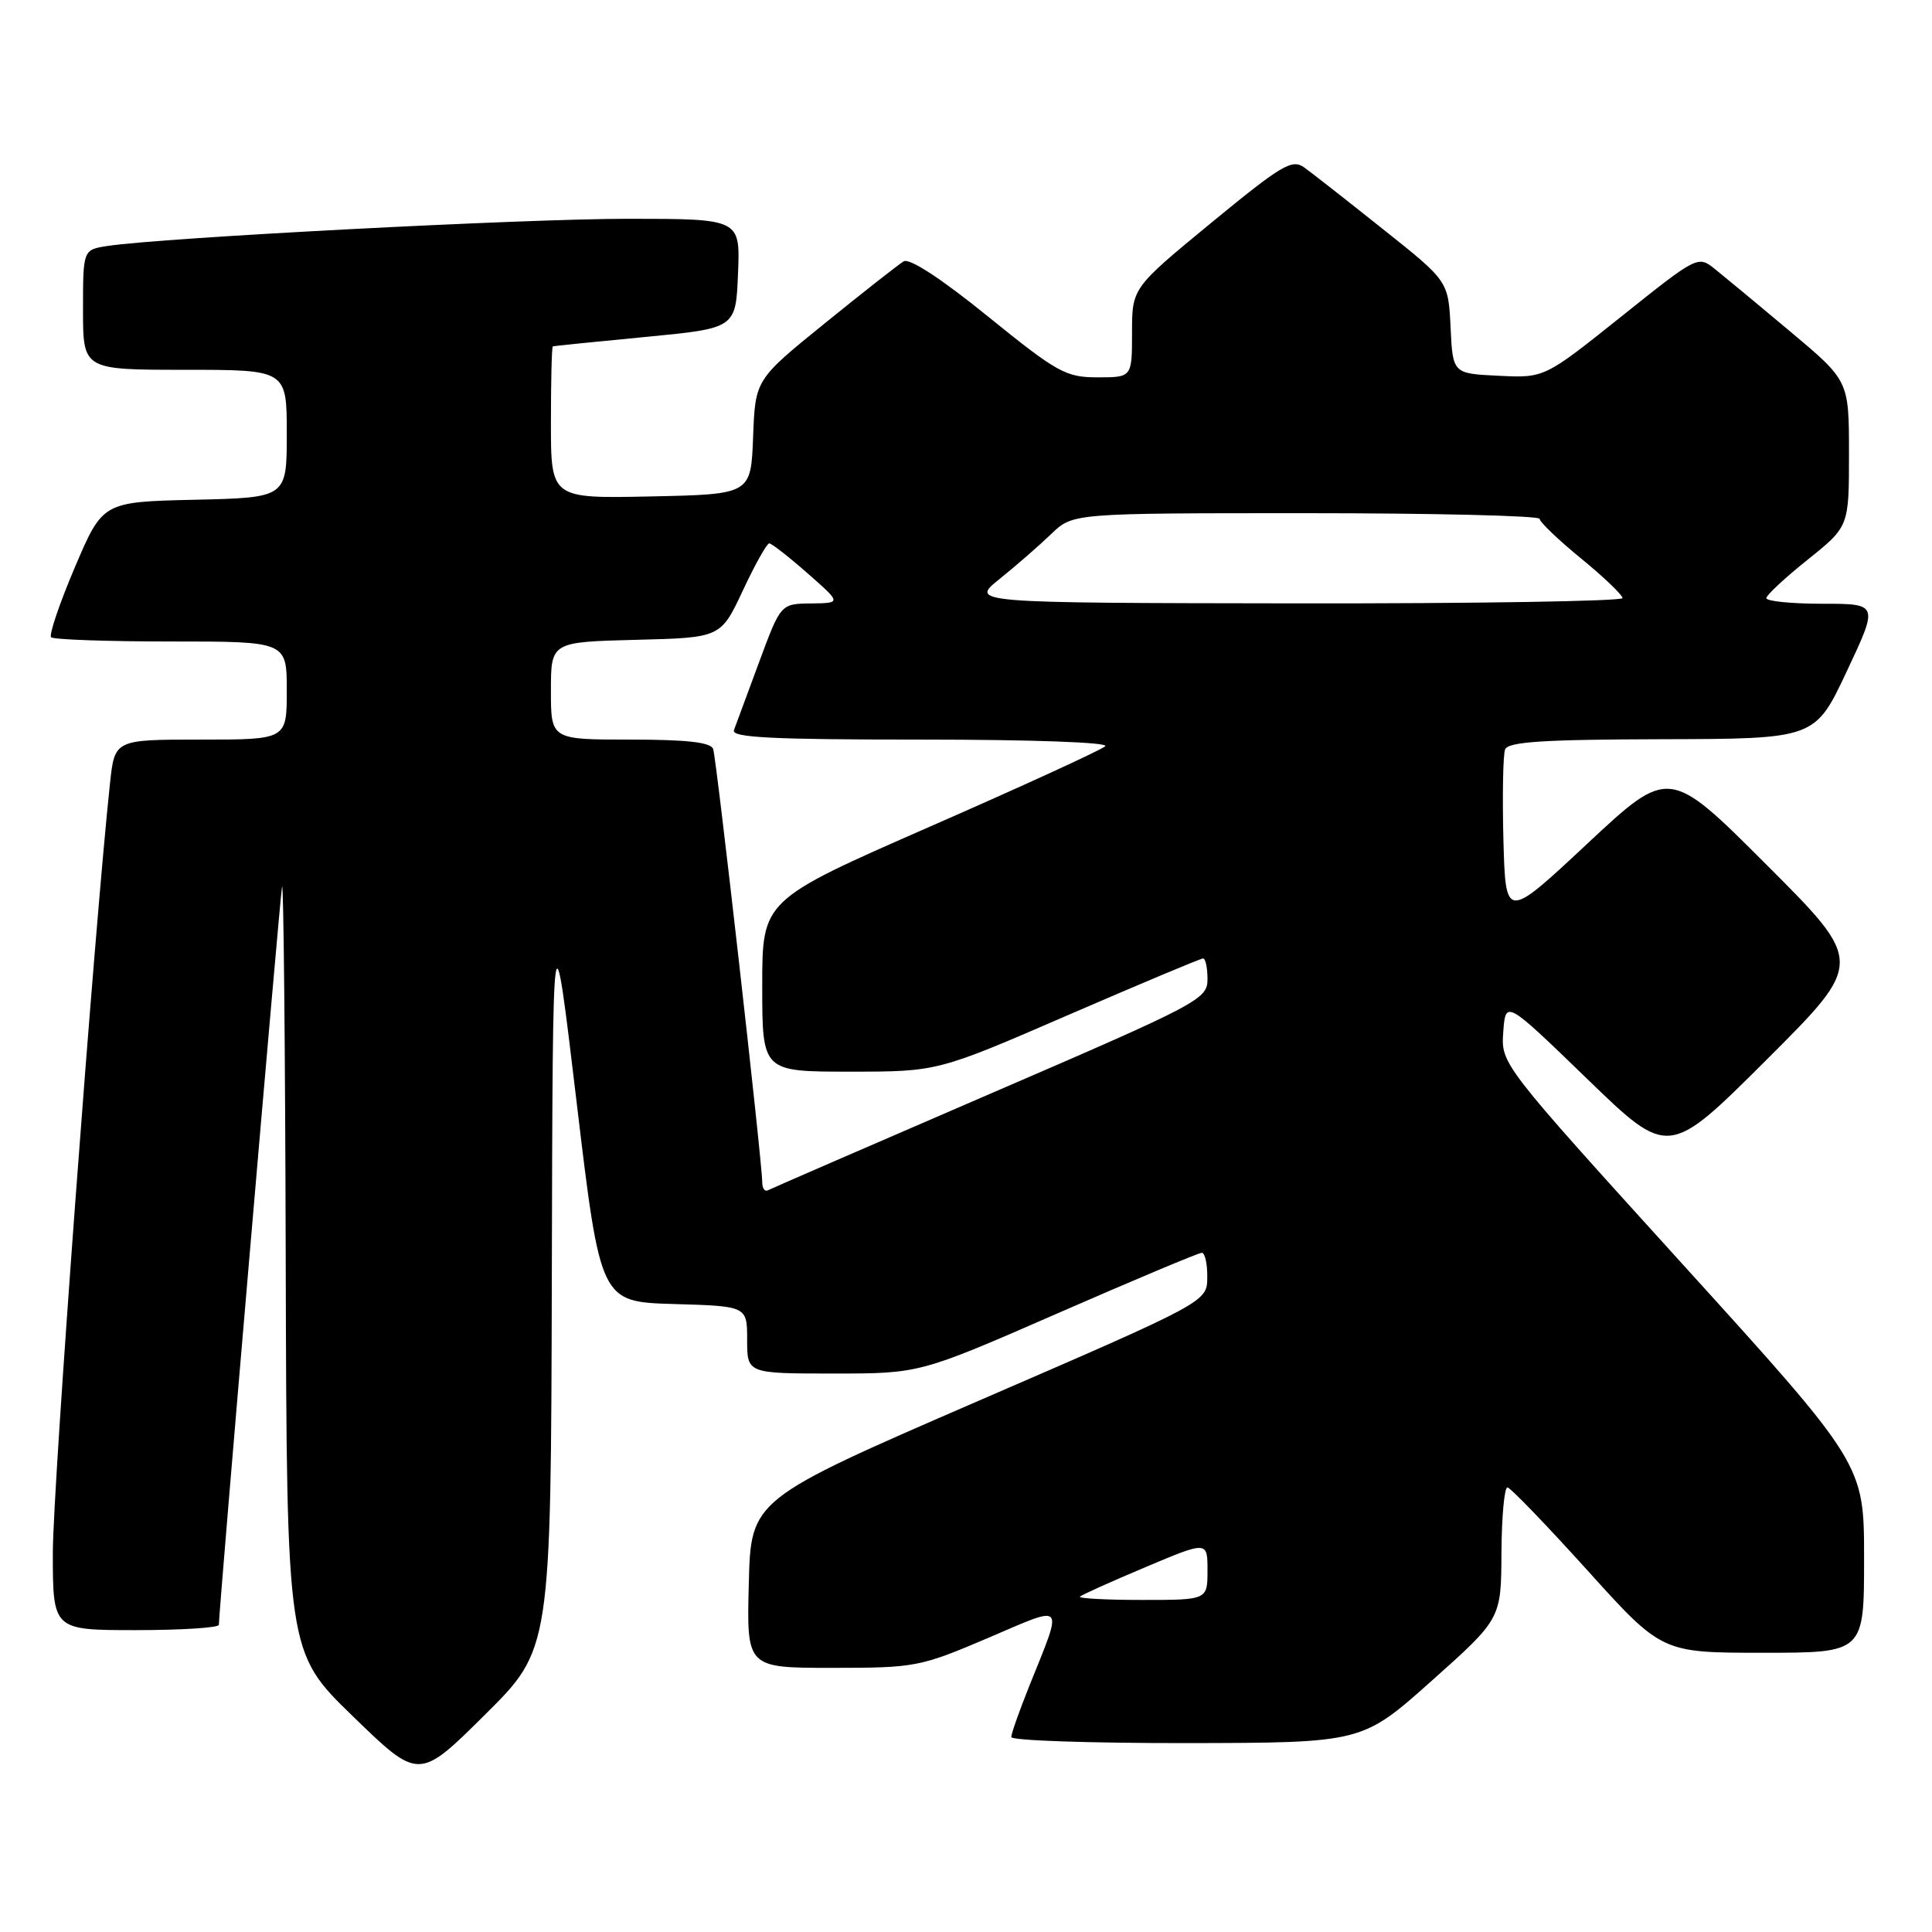 <?xml version="1.0" encoding="UTF-8" standalone="no"?>
<!DOCTYPE svg PUBLIC "-//W3C//DTD SVG 1.1//EN" "http://www.w3.org/Graphics/SVG/1.1/DTD/svg11.dtd" >
<svg xmlns="http://www.w3.org/2000/svg" xmlns:xlink="http://www.w3.org/1999/xlink" version="1.1" viewBox="0 0 256 256">
 <g >
 <path fill="currentColor"
d=" M 73.12 169.02 C 73.24 119.50 73.24 119.50 76.40 146.00 C 79.56 172.50 79.56 172.50 89.28 172.79 C 99.00 173.07 99.00 173.07 99.00 177.54 C 99.00 182.00 99.00 182.00 110.44 182.00 C 121.88 182.00 121.88 182.00 140.19 174.00 C 150.26 169.60 158.83 166.00 159.25 166.00 C 159.66 166.00 159.99 167.46 159.97 169.25 C 159.95 172.50 159.95 172.50 129.72 185.59 C 99.50 198.69 99.50 198.69 99.22 209.84 C 98.93 221.00 98.93 221.00 110.29 221.00 C 121.28 221.00 121.93 220.87 130.87 217.06 C 141.33 212.59 140.92 212.11 136.38 223.42 C 135.07 226.68 134.00 229.72 134.00 230.17 C 134.00 230.63 144.46 230.98 157.25 230.97 C 180.50 230.93 180.50 230.93 189.70 222.72 C 198.91 214.50 198.91 214.50 198.95 205.75 C 198.98 200.94 199.34 197.04 199.75 197.09 C 200.16 197.14 204.93 202.09 210.35 208.09 C 220.20 219.00 220.20 219.00 233.60 219.00 C 247.00 219.00 247.00 219.00 247.00 206.51 C 247.00 194.02 247.00 194.02 222.94 167.50 C 198.89 140.98 198.89 140.98 199.19 136.74 C 199.50 132.50 199.50 132.50 210.29 142.94 C 221.08 153.39 221.08 153.39 234.05 140.45 C 247.01 127.52 247.01 127.52 234.09 114.60 C 221.16 101.67 221.16 101.67 210.33 111.79 C 199.50 121.91 199.50 121.91 199.21 111.27 C 199.06 105.42 199.16 100.04 199.43 99.31 C 199.83 98.29 204.42 97.99 220.22 97.95 C 240.50 97.90 240.50 97.90 244.71 88.95 C 248.92 80.00 248.92 80.00 241.46 80.00 C 237.36 80.00 234.02 79.66 234.05 79.25 C 234.07 78.84 236.55 76.54 239.55 74.14 C 245.00 69.77 245.00 69.77 245.00 60.12 C 245.00 50.46 245.00 50.46 237.28 43.98 C 233.03 40.41 228.52 36.68 227.26 35.67 C 224.98 33.84 224.95 33.86 214.81 41.96 C 204.64 50.09 204.64 50.09 198.57 49.79 C 192.50 49.50 192.50 49.50 192.21 43.38 C 191.91 37.25 191.91 37.25 183.27 30.38 C 178.52 26.59 173.82 22.91 172.82 22.19 C 171.20 21.03 169.83 21.85 160.50 29.52 C 150.00 38.16 150.00 38.16 150.00 44.08 C 150.00 50.00 150.00 50.00 145.44 50.00 C 141.23 50.00 140.12 49.39 130.93 41.95 C 124.74 36.93 120.52 34.17 119.74 34.63 C 119.06 35.04 114.36 38.73 109.29 42.84 C 100.08 50.30 100.08 50.30 99.79 57.90 C 99.50 65.50 99.50 65.50 86.25 65.78 C 73.00 66.06 73.00 66.06 73.00 56.03 C 73.00 50.51 73.11 45.95 73.25 45.90 C 73.39 45.84 78.90 45.28 85.50 44.65 C 97.50 43.50 97.50 43.50 97.79 36.25 C 98.09 29.00 98.09 29.00 83.29 28.99 C 69.45 28.98 21.47 31.49 14.25 32.59 C 11.00 33.09 11.00 33.09 11.00 41.05 C 11.00 49.00 11.00 49.00 24.50 49.00 C 38.00 49.00 38.00 49.00 38.00 57.47 C 38.00 65.94 38.00 65.94 25.80 66.22 C 13.61 66.50 13.61 66.50 9.91 75.19 C 7.88 79.97 6.47 84.13 6.77 84.44 C 7.08 84.75 14.23 85.00 22.67 85.00 C 38.00 85.00 38.00 85.00 38.00 91.50 C 38.00 98.00 38.00 98.00 26.60 98.00 C 15.20 98.00 15.20 98.00 14.58 103.75 C 12.51 123.06 7.00 197.15 7.00 205.73 C 7.00 216.00 7.00 216.00 18.00 216.00 C 24.05 216.00 29.00 215.68 29.00 215.30 C 29.00 213.41 37.06 119.23 37.37 117.50 C 37.57 116.40 37.79 138.77 37.86 167.21 C 38.00 218.92 38.00 218.92 46.75 227.41 C 55.50 235.90 55.50 235.90 64.25 227.22 C 73.00 218.54 73.00 218.54 73.12 169.02 Z  M 143.10 211.56 C 143.34 211.32 147.24 209.57 151.77 207.66 C 160.00 204.19 160.00 204.19 160.00 208.09 C 160.00 212.00 160.00 212.00 151.33 212.00 C 146.57 212.00 142.86 211.80 143.10 211.56 Z  M 101.00 156.65 C 101.00 154.00 94.94 100.53 94.50 99.25 C 94.19 98.36 91.06 98.00 83.53 98.00 C 73.00 98.00 73.00 98.00 73.00 91.53 C 73.00 85.07 73.00 85.07 84.25 84.78 C 95.50 84.50 95.50 84.50 98.43 78.25 C 100.04 74.81 101.61 72.00 101.93 72.00 C 102.24 72.00 104.53 73.79 107.00 75.96 C 111.50 79.91 111.50 79.91 107.48 79.96 C 103.45 80.00 103.45 80.00 100.58 87.75 C 99.01 92.01 97.51 96.06 97.25 96.75 C 96.89 97.73 102.27 98.00 122.09 98.00 C 136.78 98.00 147.00 98.37 146.45 98.88 C 145.93 99.37 135.49 104.16 123.25 109.52 C 101.00 119.27 101.00 119.27 101.00 130.64 C 101.00 142.00 101.00 142.00 112.62 142.00 C 124.24 142.00 124.24 142.00 141.53 134.50 C 151.05 130.38 159.09 127.00 159.41 127.00 C 159.74 127.00 160.00 128.24 160.00 129.75 C 160.00 132.40 158.95 132.96 131.25 144.91 C 115.44 151.74 102.16 157.50 101.75 157.72 C 101.34 157.94 101.00 157.46 101.00 156.65 Z  M 132.47 76.70 C 134.66 74.94 137.73 72.26 139.30 70.75 C 142.15 68.00 142.15 68.00 173.08 68.00 C 190.08 68.00 204.00 68.34 204.01 68.75 C 204.01 69.16 206.48 71.53 209.50 74.00 C 212.52 76.47 214.99 78.84 214.99 79.25 C 215.00 79.66 195.54 79.98 171.75 79.95 C 128.50 79.89 128.50 79.89 132.47 76.70 Z "/>
</g>
</svg>